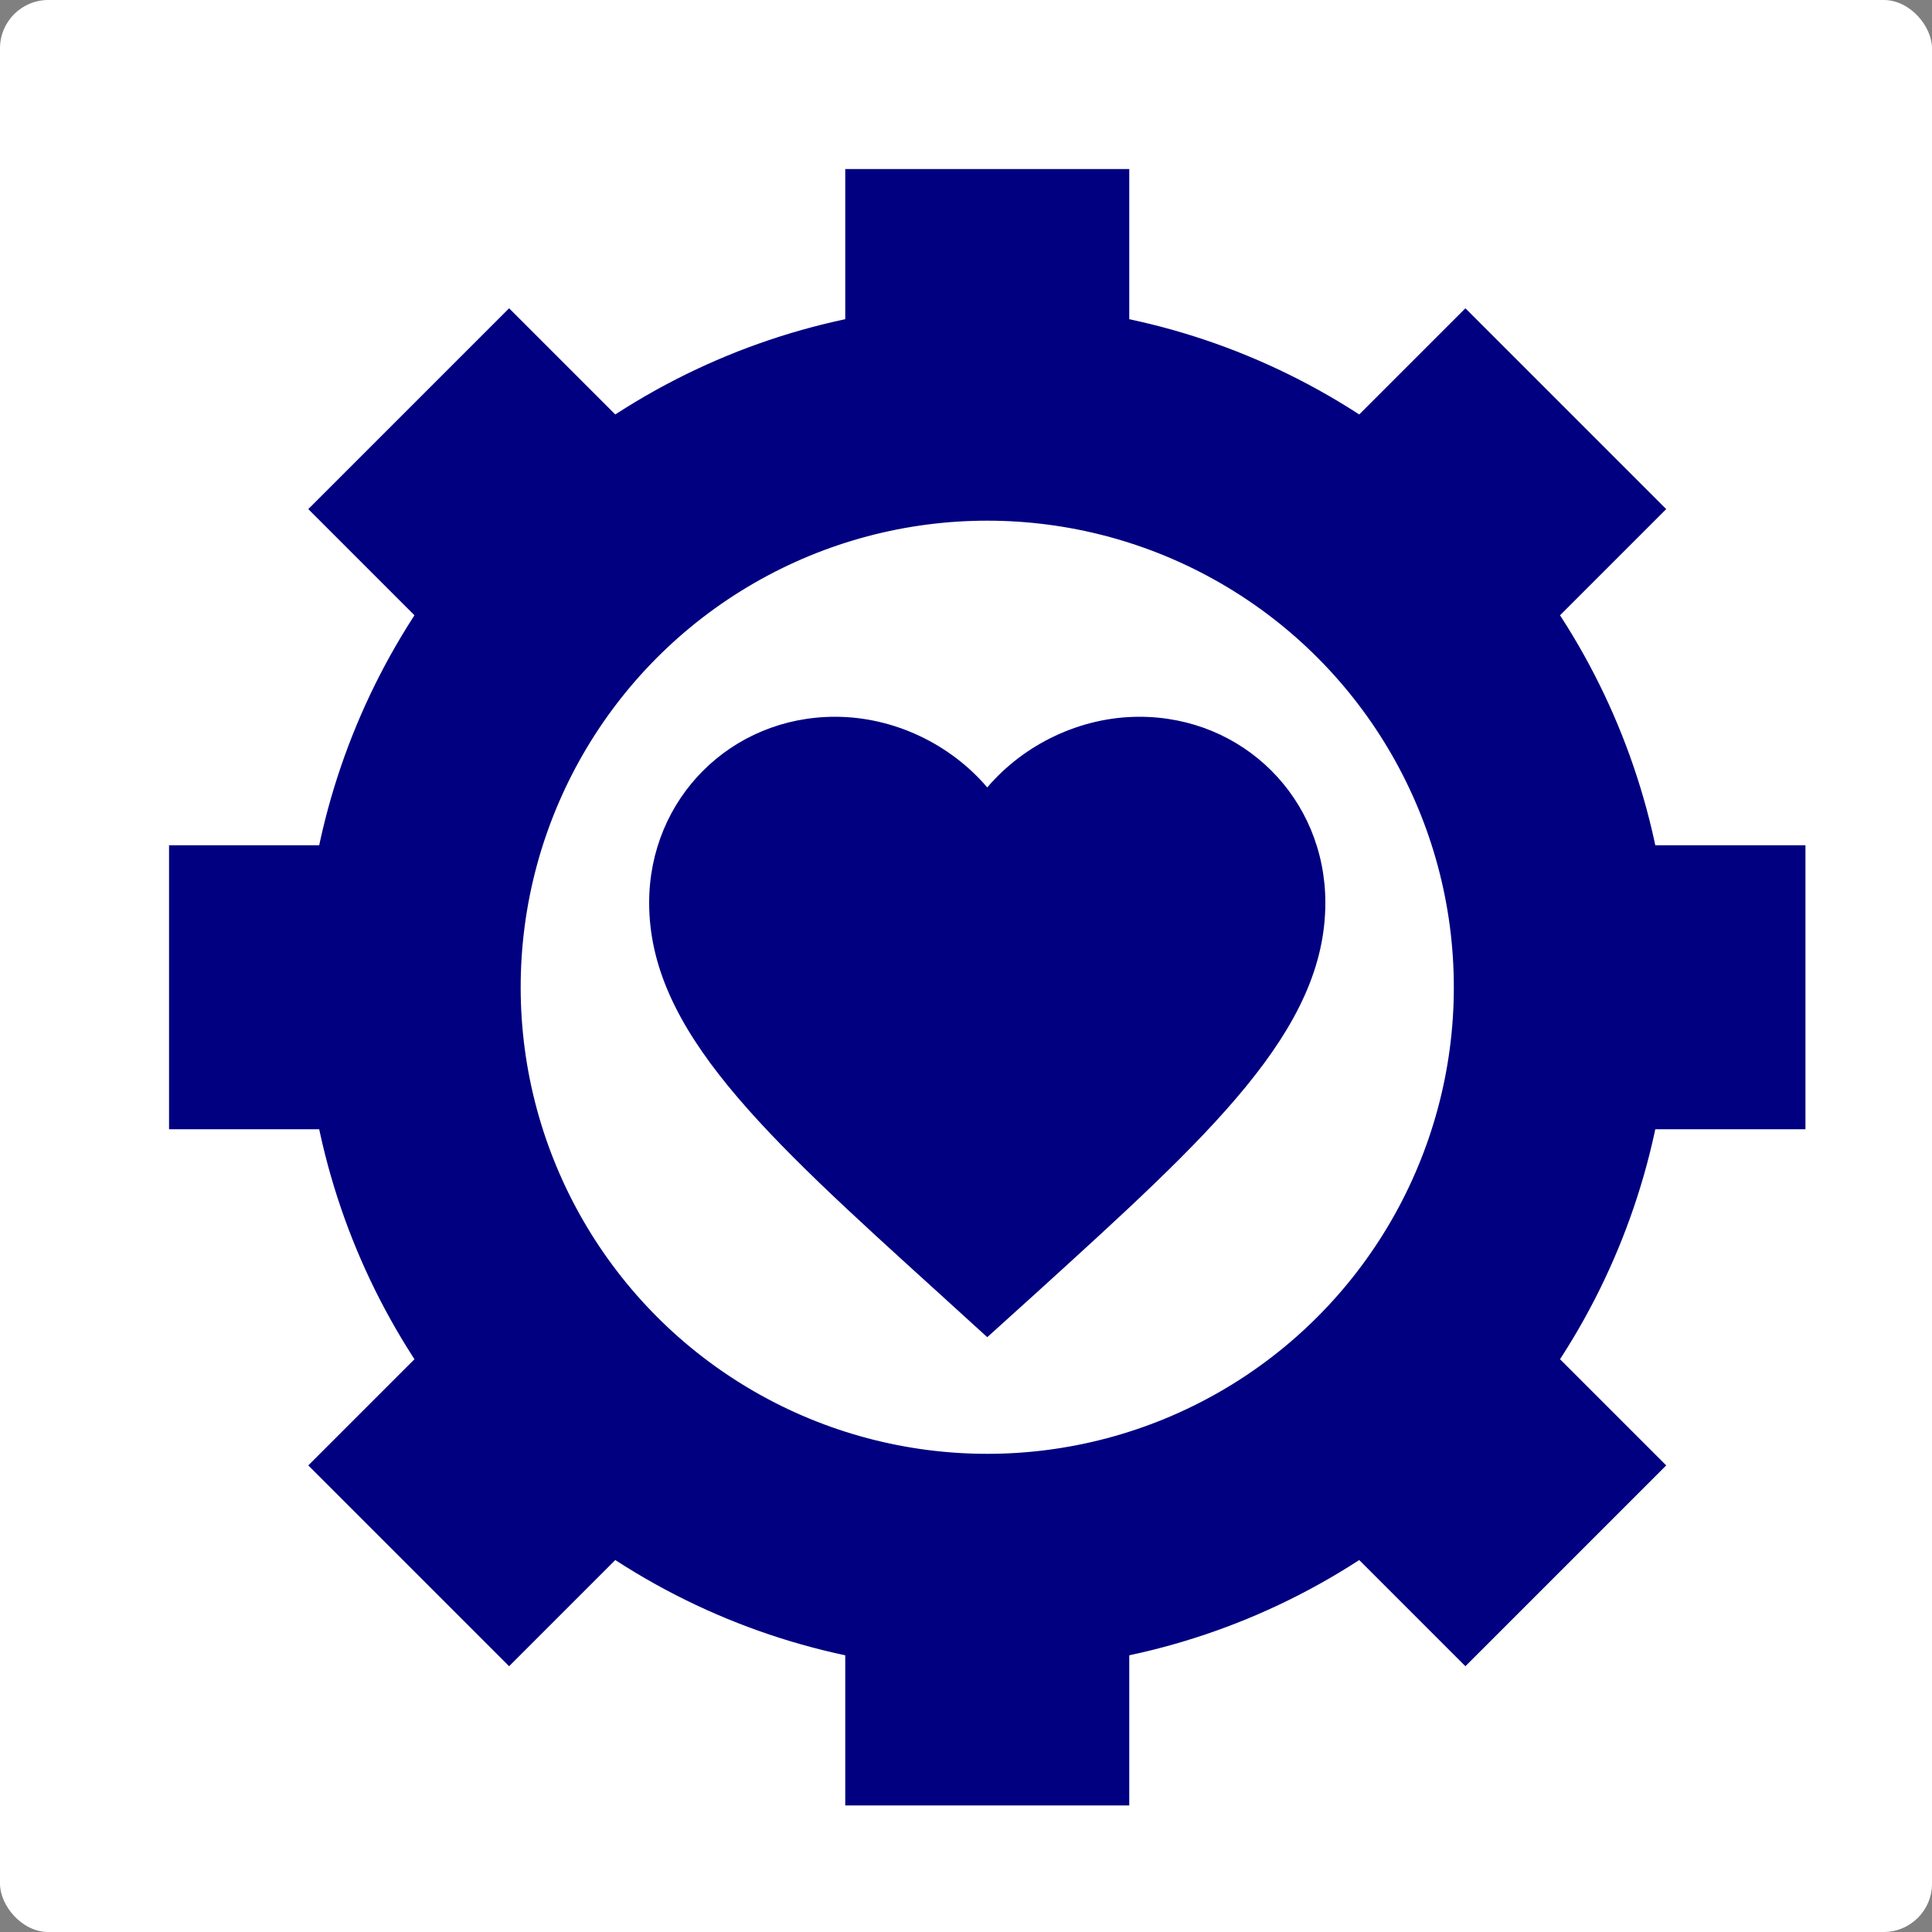 <svg width="1000" height="1000" viewBox="0 0 1000 1000" xmlns="http://www.w3.org/2000/svg">
  
  <rect x="0" y="0" width="1000" height="1000" fill="#808080" stroke="none"/>
  
  <rect x="0" y="0" width="100%" height="100%" fill="#ffffff" rx="25" />

<g transform="scale(7) translate(-27,-27)">

  <circle cx="100" cy="100" r="50" stroke="#000080" fill="#000080" />

  <circle cx="100" cy="100" r="35" stroke="#000080" fill="#ffffff" />

  <rect x="90" y="40" width="20" height="20" stroke="#000080" fill="#000080" />
  <rect x="140" y="90" width="20" height="20" stroke="#000080" fill="#000080" />
  <rect x="90" y="140" width="20" height="20" stroke="#000080" fill="#000080"/>
  <rect x="40" y="90" width="20" height="20" stroke="#000080" fill="#000080"/>

  <g transform="rotate(45 100 100)">
    <rect x="90" y="40" width="20" height="20" stroke="#000080" fill="#000080" />
    <rect x="140" y="90" width="20" height="20" stroke="#000080" fill="#000080" />
    <rect x="90" y="140" width="20" height="20" stroke="#000080" fill="#000080"/>
    <rect x="40" y="90" width="20" height="20" stroke="#000080" fill="#000080"/>
  </g>
  
  <g transform="scale(2.5) translate(28,29)">
    <path d="M12 21.35l-1.45-1.32C5.4 15.36 2 12.28 2 8.5 2 5.42 4.42 3 7.5 3c1.74 0 3.41.81 4.5 2.09C13.09 3.81 14.76 3 16.5 3 19.58 3 22 5.42 22 8.5c0 3.78-3.4 6.86-8.55 11.54L12 21.35z" fill="#000080" />
  </g>

</g>

</svg>

